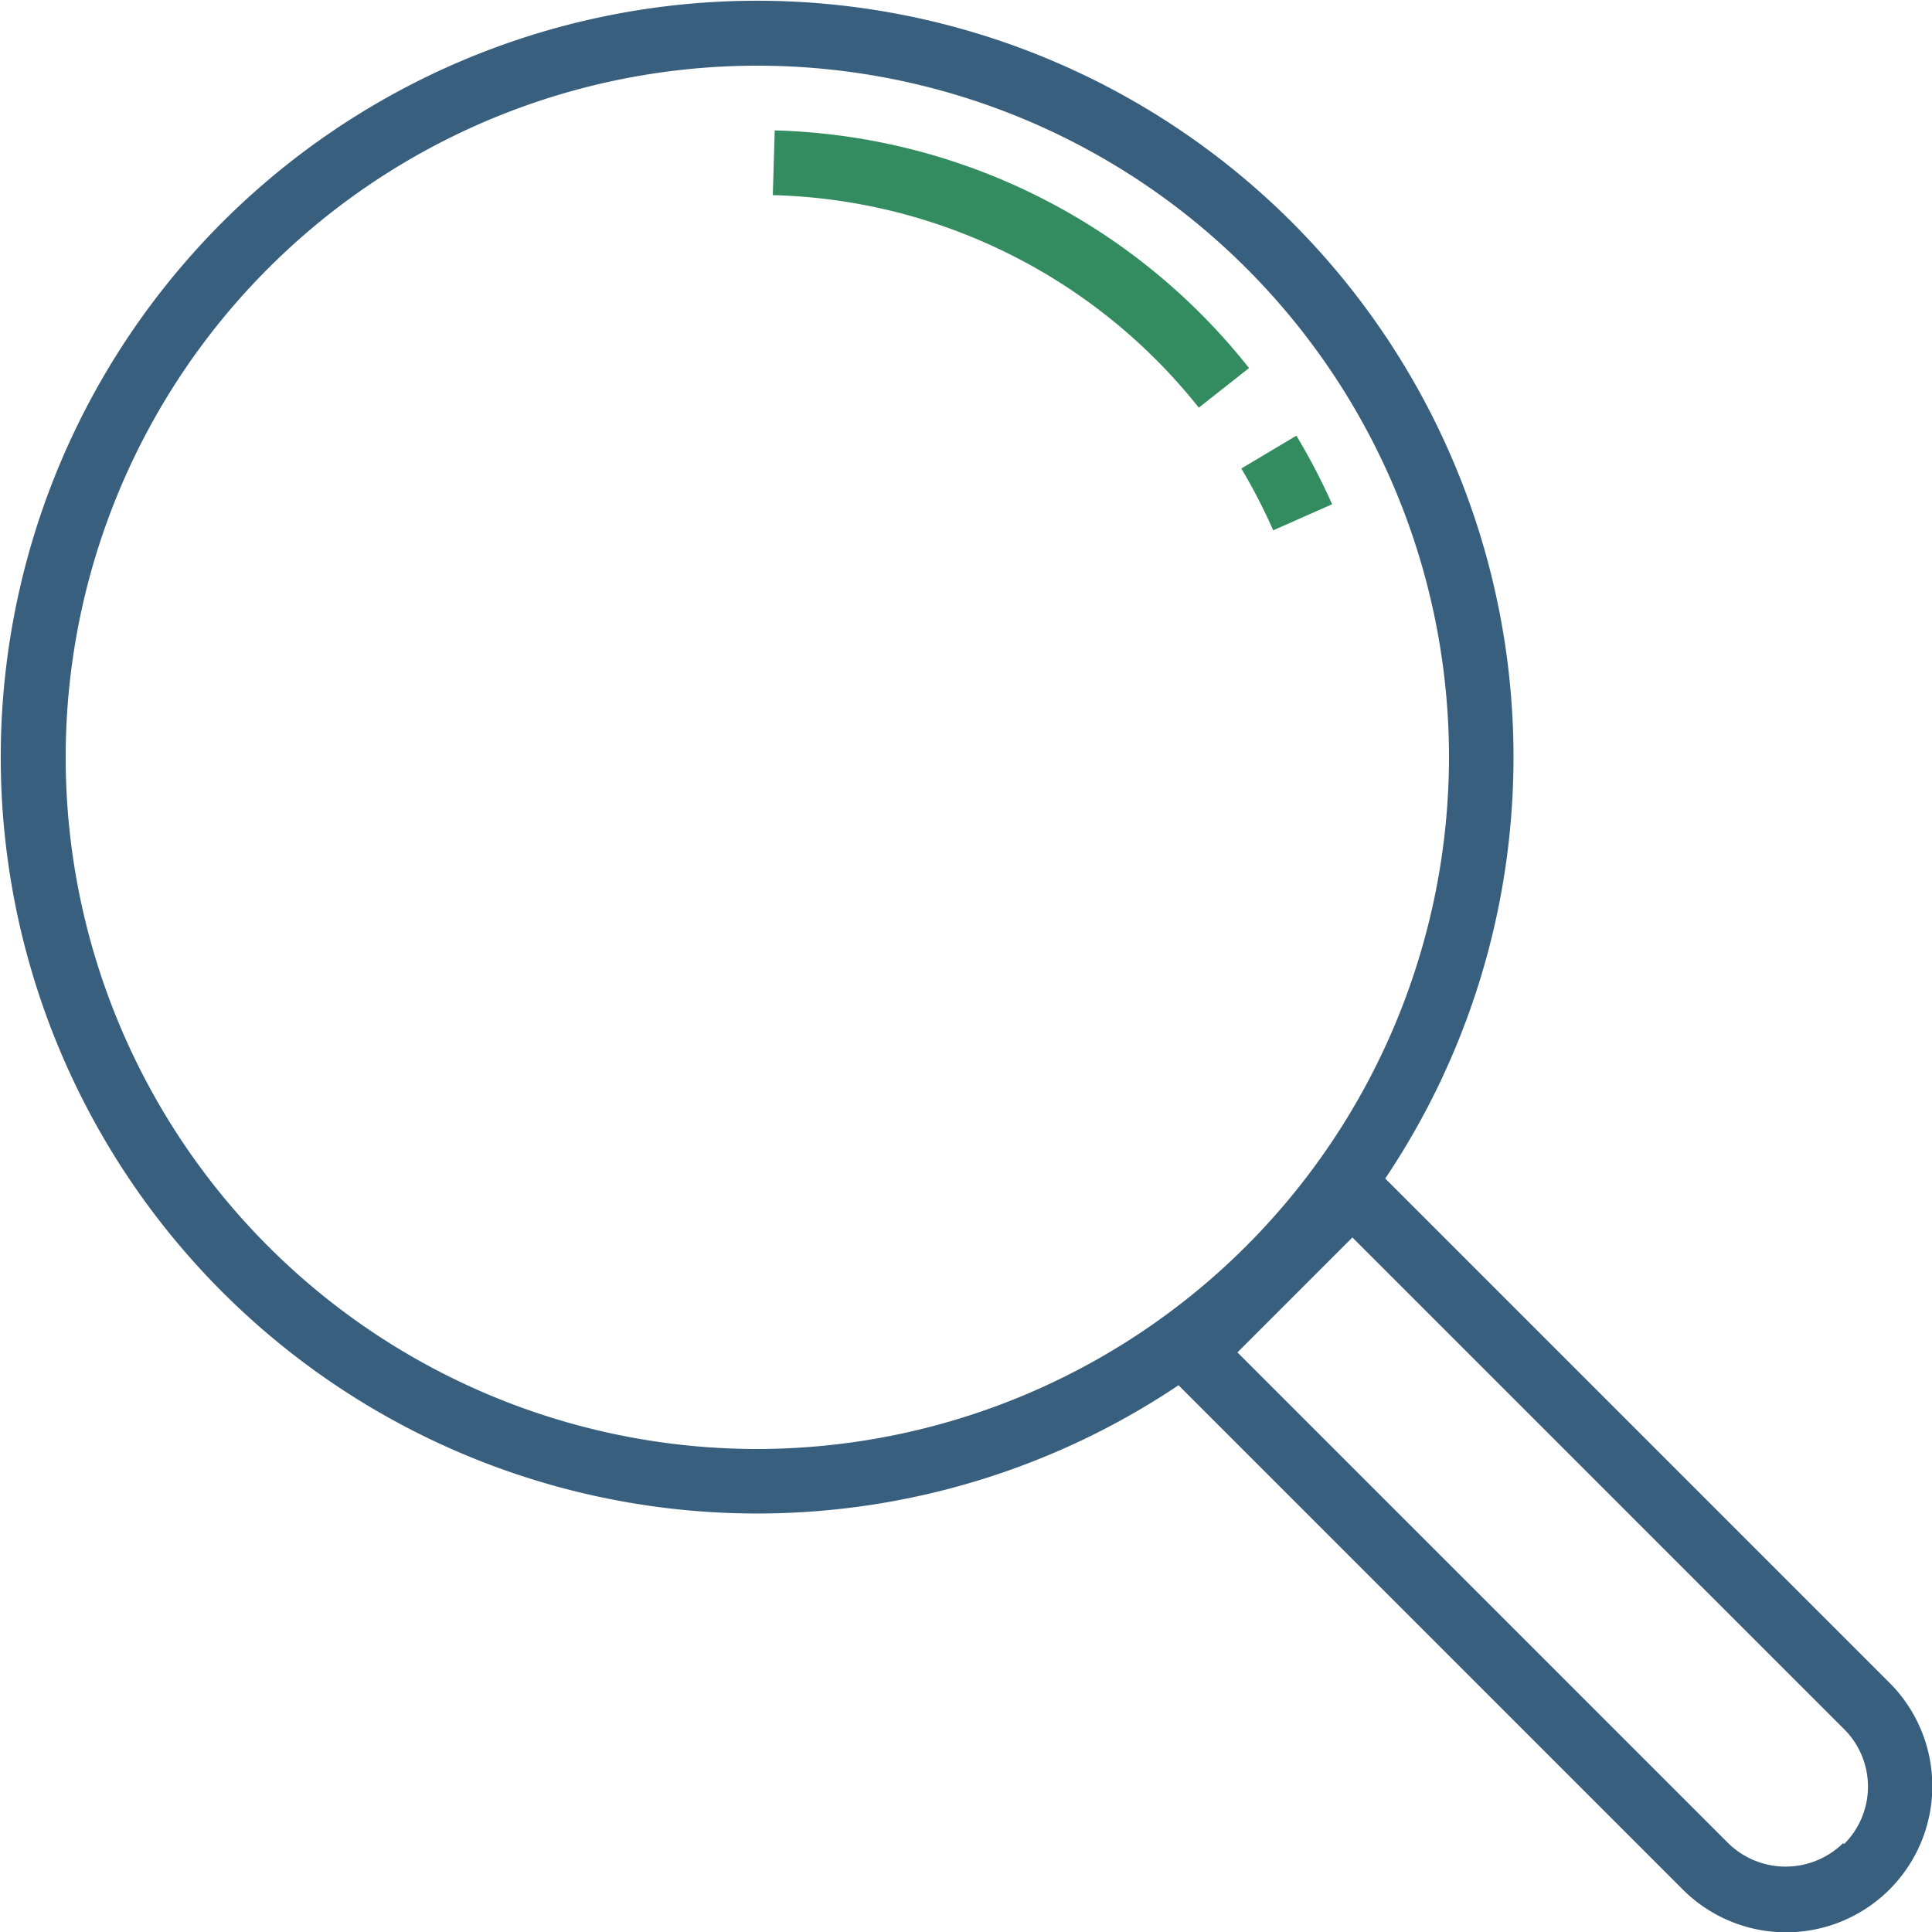 <svg xmlns="http://www.w3.org/2000/svg" viewBox="0 0 200 200"><title>analysis</title><path d="M195.6,174.2,143.4,122A78.3,78.3,0,1,0,122,143.4l52.2,52.2a15.1,15.1,0,1,0,21.4-21.4ZM78.4,150A71.6,71.6,0,1,1,150,78.4,71.7,71.7,0,0,1,78.4,150Zm112.4,40.8a8.5,8.5,0,0,1-11.9,0L128.1,140,140,128.1l50.8,50.8A8.4,8.4,0,0,1,190.9,190.9Z" fill="#385f7e"/><path d="M80.2,13.5,80,20.2a58.2,58.2,0,0,1,44.1,22l5.2-4.1A64.8,64.8,0,0,0,80.2,13.5Z" fill="#338c5f"/><path d="M134.2,45.1l-5.7,3.4a58.3,58.3,0,0,1,3.3,6.4l6.1-2.7A65.5,65.5,0,0,0,134.2,45.1Z" fill="#338c5f"/></svg>
